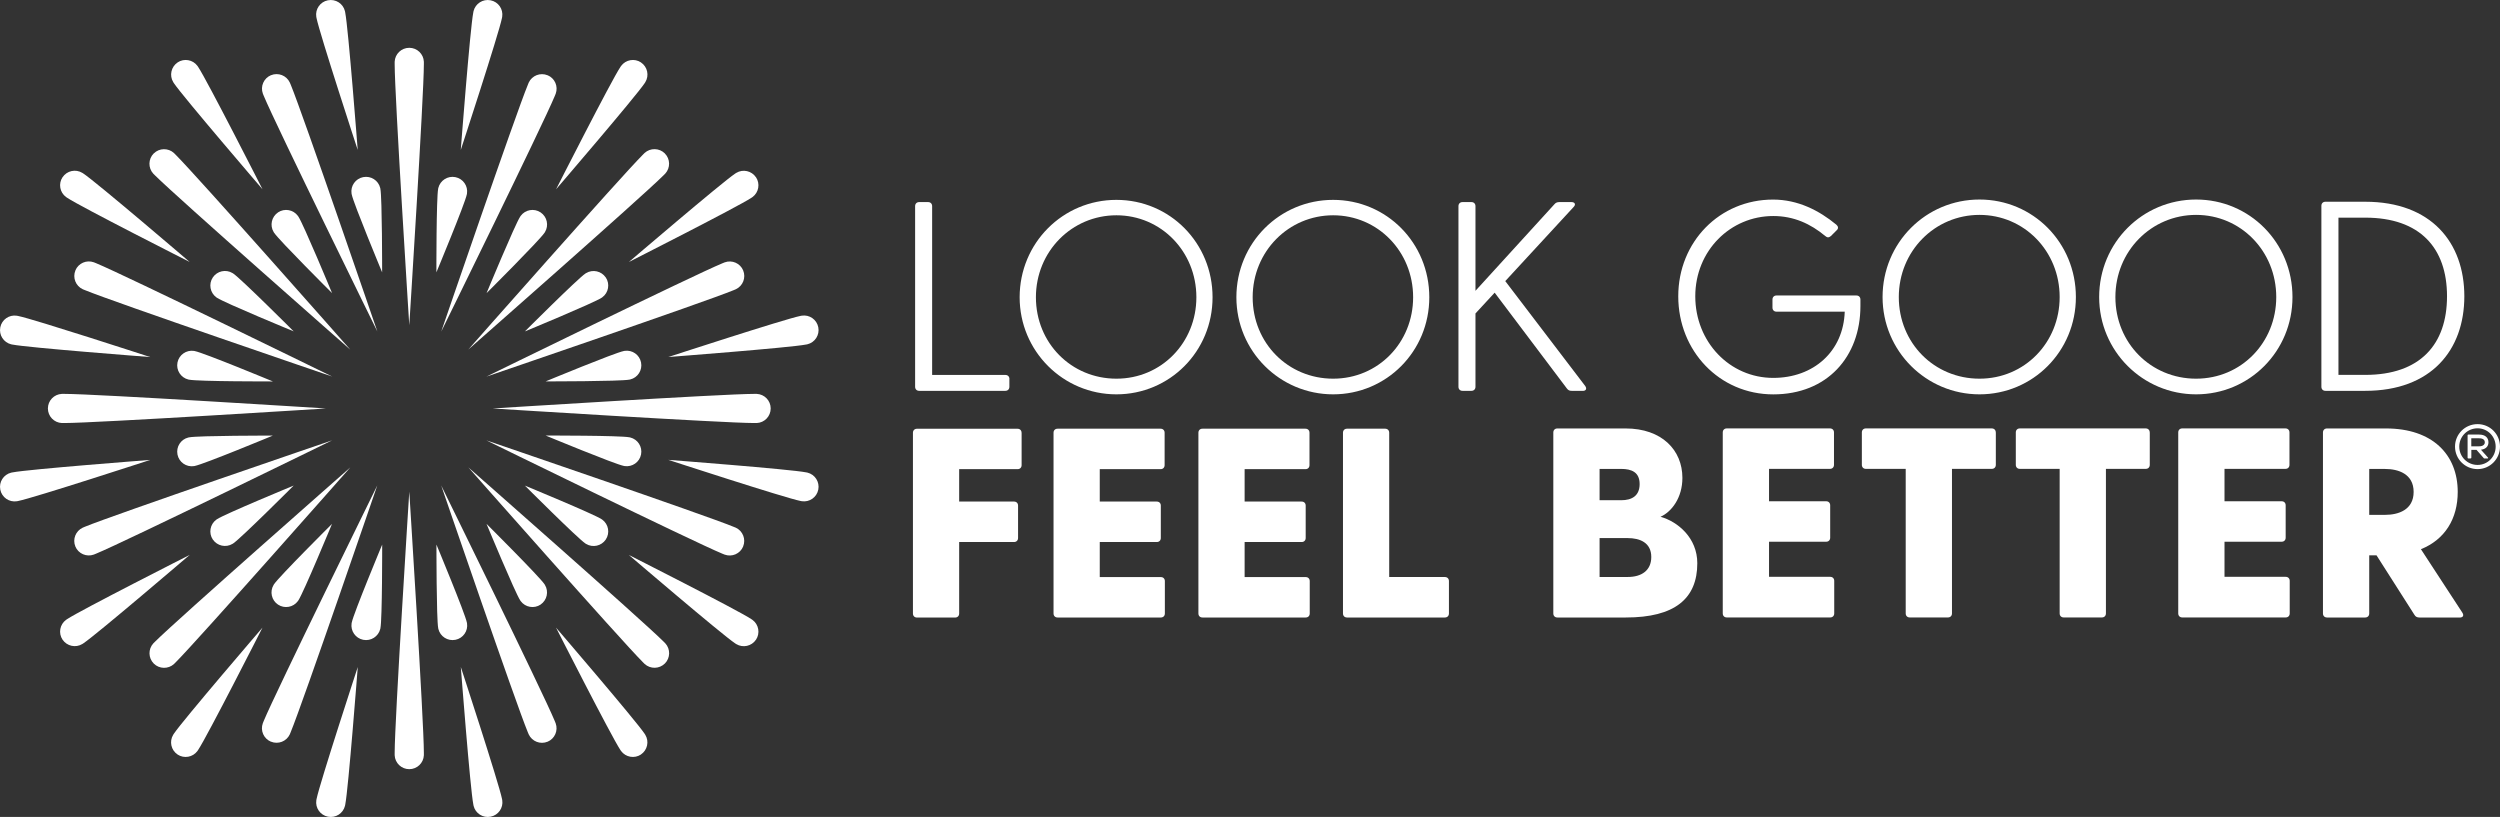 <svg width="254" height="83" viewBox="0 0 254 83" fill="none" xmlns="http://www.w3.org/2000/svg">
<rect x="0" y="0" width="254" height="83" fill="#333333" stroke="none"/>
<g clip-path="url(#clip0_3874_1483)">
<path d="M41.582 4.857C42.378 4.857 43.03 5.482 43.065 6.272V6.527C43.065 9.683 41.582 33.047 41.582 33.047C41.582 33.047 40.098 9.683 40.098 6.527V6.272C40.133 5.482 40.785 4.857 41.582 4.857Z" fill="white"/>
<path d="M55.634 7.643C56.371 7.948 56.732 8.773 56.461 9.518L56.366 9.753C55.158 12.669 44.829 33.687 44.829 33.687C44.829 33.687 52.417 11.534 53.625 8.623L53.72 8.388C54.056 7.673 54.898 7.343 55.634 7.648V7.643Z" fill="white"/>
<path d="M67.547 15.591C68.108 16.151 68.123 17.056 67.592 17.636L67.412 17.817C65.176 20.047 47.575 35.518 47.575 35.518C47.575 35.518 63.077 17.951 65.312 15.721L65.492 15.541C66.073 15.01 66.981 15.025 67.547 15.586V15.591Z" fill="white"/>
<path d="M75.505 27.475C75.811 28.21 75.48 29.05 74.764 29.386L74.528 29.486C71.606 30.691 49.415 38.264 49.415 38.264C49.415 38.264 70.474 27.955 73.395 26.75L73.631 26.655C74.373 26.384 75.205 26.745 75.51 27.48L75.505 27.475Z" fill="white"/>
<path d="M78.302 41.5C78.302 42.295 77.675 42.946 76.884 42.98H76.628C73.466 42.98 50.056 41.5 50.056 41.5C50.056 41.5 73.466 40.019 76.628 40.019H76.884C77.675 40.054 78.302 40.705 78.302 41.5Z" fill="white"/>
<path d="M46.267 17.997C47.049 18.152 47.566 18.897 47.445 19.672L47.43 19.747C47.245 20.688 44.338 27.67 44.338 27.67C44.338 27.67 44.328 20.112 44.518 19.172L44.533 19.097C44.724 18.332 45.481 17.841 46.267 17.997Z" fill="white"/>
<path d="M49.846 0.03C50.628 0.185 51.144 0.925 51.023 1.706L50.998 1.836C50.678 3.436 46.814 15.236 46.814 15.236C46.814 15.236 47.766 2.861 48.087 1.26L48.112 1.13C48.302 0.365 49.059 -0.125 49.846 0.03Z" fill="white"/>
<path d="M54.923 21.578C55.584 22.018 55.78 22.903 55.369 23.578L55.328 23.643C54.797 24.439 49.435 29.781 49.435 29.781C49.435 29.781 52.327 22.793 52.858 21.998L52.903 21.933C53.369 21.298 54.261 21.138 54.923 21.578Z" fill="white"/>
<path d="M65.121 6.342C65.783 6.782 65.978 7.668 65.567 8.343L65.497 8.453C64.59 9.814 56.496 19.232 56.496 19.232C56.496 19.232 62.119 8.163 63.031 6.807L63.107 6.697C63.573 6.062 64.465 5.902 65.126 6.342H65.121Z" fill="white"/>
<path d="M61.548 28.19C61.989 28.85 61.829 29.741 61.192 30.206L61.127 30.251C60.33 30.781 53.329 33.672 53.329 33.672C53.329 33.672 58.681 28.32 59.478 27.79L59.543 27.75C60.22 27.34 61.102 27.535 61.548 28.195V28.19Z" fill="white"/>
<path d="M76.808 18.006C77.249 18.667 77.089 19.557 76.453 20.022L76.342 20.097C74.979 21.003 63.893 26.62 63.893 26.62C63.893 26.62 73.335 18.542 74.694 17.636L74.804 17.566C75.48 17.156 76.362 17.351 76.808 18.012V18.006Z" fill="white"/>
<path d="M65.131 36.828C65.287 37.608 64.796 38.369 64.029 38.554L63.954 38.569C63.011 38.754 55.439 38.749 55.439 38.749C55.439 38.749 62.435 35.848 63.377 35.663L63.452 35.648C64.234 35.528 64.976 36.043 65.131 36.823V36.828Z" fill="white"/>
<path d="M83.138 33.252C83.293 34.032 82.802 34.792 82.035 34.978L81.905 35.003C80.302 35.323 67.903 36.273 67.903 36.273C67.903 36.273 79.72 32.417 81.329 32.096L81.459 32.072C82.241 31.951 82.983 32.467 83.138 33.247V33.252Z" fill="white"/>
<path d="M4.866 41.5C4.866 40.705 5.493 40.054 6.285 40.019H6.54C9.703 40.019 33.112 41.5 33.112 41.5C33.112 41.5 9.703 42.98 6.54 42.98H6.285C5.493 42.946 4.866 42.295 4.866 41.5Z" fill="white"/>
<path d="M7.658 27.475C7.964 26.74 8.79 26.38 9.537 26.65L9.773 26.745C12.694 27.95 33.753 38.259 33.753 38.259C33.753 38.259 11.557 30.686 8.64 29.481L8.405 29.386C7.688 29.05 7.357 28.21 7.663 27.475H7.658Z" fill="white"/>
<path d="M15.621 15.591C16.183 15.03 17.09 15.015 17.671 15.546L17.852 15.726C20.087 17.956 35.588 35.523 35.588 35.523C35.588 35.523 17.987 20.052 15.752 17.822L15.571 17.641C15.04 17.061 15.055 16.156 15.616 15.591H15.621Z" fill="white"/>
<path d="M27.529 7.643C28.266 7.338 29.108 7.668 29.443 8.383L29.544 8.618C30.751 11.534 38.339 33.682 38.339 33.682C38.339 33.682 28.01 12.665 26.802 9.748L26.707 9.513C26.436 8.773 26.797 7.943 27.534 7.638L27.529 7.643Z" fill="white"/>
<path d="M18.032 36.828C18.187 36.048 18.934 35.533 19.711 35.653L19.786 35.668C20.728 35.853 27.724 38.754 27.724 38.754C27.724 38.754 20.152 38.764 19.21 38.574L19.134 38.559C18.368 38.369 17.877 37.614 18.032 36.828Z" fill="white"/>
<path d="M0.03 33.252C0.185 32.472 0.927 31.956 1.709 32.077L1.839 32.102C3.443 32.422 15.265 36.278 15.265 36.278C15.265 36.278 2.867 35.328 1.263 35.008L1.133 34.983C0.366 34.792 -0.125 34.037 0.03 33.252Z" fill="white"/>
<path d="M21.62 28.19C22.061 27.53 22.948 27.335 23.625 27.745L23.69 27.785C24.487 28.315 29.839 33.667 29.839 33.667C29.839 33.667 22.838 30.781 22.041 30.251L21.976 30.206C21.34 29.741 21.179 28.85 21.62 28.19Z" fill="white"/>
<path d="M6.355 18.006C6.796 17.346 7.683 17.151 8.359 17.561L8.47 17.631C9.833 18.537 19.27 26.615 19.27 26.615C19.27 26.615 8.179 21.003 6.821 20.092L6.711 20.017C6.074 19.552 5.914 18.662 6.355 18.002V18.006Z" fill="white"/>
<path d="M28.246 21.578C28.907 21.138 29.799 21.298 30.265 21.933L30.31 21.998C30.842 22.793 33.738 29.781 33.738 29.781C33.738 29.781 28.376 24.439 27.845 23.643L27.805 23.578C27.394 22.903 27.589 22.023 28.251 21.578H28.246Z" fill="white"/>
<path d="M18.042 6.342C18.703 5.902 19.596 6.062 20.062 6.697L20.137 6.807C21.044 8.168 26.672 19.232 26.672 19.232C26.672 19.232 18.578 9.809 17.671 8.453L17.601 8.343C17.19 7.668 17.385 6.787 18.047 6.342H18.042Z" fill="white"/>
<path d="M36.901 17.996C37.683 17.841 38.444 18.331 38.63 19.097L38.645 19.172C38.83 20.112 38.825 27.67 38.825 27.67C38.825 27.67 35.919 20.687 35.733 19.747L35.718 19.672C35.598 18.892 36.114 18.151 36.896 17.996H36.901Z" fill="white"/>
<path d="M33.317 0.03C34.099 -0.125 34.861 0.365 35.046 1.13L35.072 1.26C35.392 2.861 36.344 15.236 36.344 15.236C36.344 15.236 32.48 3.441 32.16 1.836L32.135 1.706C32.014 0.925 32.531 0.185 33.312 0.03H33.317Z" fill="white"/>
<path d="M41.582 78.148C40.785 78.148 40.133 77.523 40.098 76.733V76.478C40.098 73.322 41.582 49.958 41.582 49.958C41.582 49.958 43.065 73.322 43.065 76.478V76.733C43.03 77.523 42.378 78.148 41.582 78.148Z" fill="white"/>
<path d="M27.529 75.357C26.792 75.052 26.431 74.227 26.702 73.482L26.797 73.246C28.005 70.331 38.334 49.313 38.334 49.313C38.334 49.313 30.746 71.466 29.539 74.377L29.443 74.612C29.108 75.327 28.266 75.657 27.529 75.352V75.357Z" fill="white"/>
<path d="M15.621 67.414C15.06 66.854 15.045 65.949 15.576 65.369L15.757 65.189C17.992 62.958 35.593 47.487 35.593 47.487C35.593 47.487 20.092 65.053 17.857 67.284L17.676 67.464C17.095 67.995 16.188 67.98 15.621 67.419V67.414Z" fill="white"/>
<path d="M7.658 55.525C7.352 54.79 7.683 53.95 8.4 53.614L8.635 53.514C11.557 52.309 33.748 44.736 33.748 44.736C33.748 44.736 12.69 55.045 9.768 56.25L9.532 56.345C8.79 56.615 7.959 56.255 7.653 55.52L7.658 55.525Z" fill="white"/>
<path d="M36.901 65.004C36.119 64.848 35.603 64.103 35.723 63.328L35.738 63.253C35.923 62.312 38.83 55.33 38.83 55.33C38.83 55.33 38.84 62.888 38.65 63.828L38.635 63.903C38.444 64.668 37.688 65.159 36.901 65.004Z" fill="white"/>
<path d="M33.317 82.975C32.536 82.82 32.019 82.08 32.14 81.299L32.165 81.169C32.486 79.569 36.349 67.769 36.349 67.769C36.349 67.769 35.397 80.144 35.077 81.745L35.051 81.875C34.861 82.64 34.104 83.13 33.317 82.975Z" fill="white"/>
<path d="M28.246 61.427C27.584 60.987 27.389 60.102 27.8 59.426L27.84 59.361C28.371 58.566 33.733 53.224 33.733 53.224C33.733 53.224 30.842 60.212 30.31 61.007L30.265 61.072C29.799 61.707 28.907 61.867 28.246 61.427Z" fill="white"/>
<path d="M18.042 76.658C17.38 76.218 17.185 75.332 17.596 74.657L17.666 74.547C18.573 73.186 26.667 63.768 26.667 63.768C26.667 63.768 21.044 74.837 20.132 76.193L20.057 76.303C19.59 76.938 18.698 77.098 18.037 76.658H18.042Z" fill="white"/>
<path d="M21.62 54.815C21.179 54.154 21.34 53.264 21.976 52.799L22.041 52.754C22.838 52.224 29.839 49.333 29.839 49.333C29.839 49.333 24.487 54.685 23.69 55.215L23.625 55.255C22.948 55.665 22.066 55.47 21.62 54.81V54.815Z" fill="white"/>
<path d="M6.355 64.993C5.914 64.333 6.074 63.443 6.711 62.978L6.821 62.903C8.184 61.997 19.27 56.38 19.27 56.38C19.27 56.38 9.828 64.458 8.47 65.364L8.359 65.434C7.683 65.844 6.801 65.649 6.355 64.989V64.993Z" fill="white"/>
<path d="M18.032 46.177C17.877 45.396 18.368 44.636 19.134 44.451L19.21 44.436C20.152 44.251 27.724 44.256 27.724 44.256C27.724 44.256 20.728 47.157 19.786 47.342L19.711 47.357C18.929 47.477 18.187 46.962 18.032 46.182V46.177Z" fill="white"/>
<path d="M0.03 49.748C-0.125 48.968 0.366 48.208 1.133 48.022L1.263 47.997C2.867 47.677 15.265 46.727 15.265 46.727C15.265 46.727 3.448 50.583 1.839 50.903L1.709 50.928C0.927 51.048 0.185 50.533 0.03 49.753V49.748Z" fill="white"/>
<path d="M75.505 55.525C75.2 56.26 74.373 56.62 73.626 56.35L73.391 56.255C70.469 55.05 49.41 44.741 49.41 44.741C49.41 44.741 71.606 52.314 74.523 53.519L74.759 53.614C75.475 53.949 75.806 54.79 75.5 55.525H75.505Z" fill="white"/>
<path d="M67.547 67.414C66.986 67.975 66.079 67.99 65.497 67.459L65.317 67.279C63.082 65.048 47.581 47.482 47.581 47.482C47.581 47.482 65.181 62.953 67.417 65.183L67.597 65.364C68.128 65.944 68.113 66.849 67.552 67.414H67.547Z" fill="white"/>
<path d="M55.634 75.357C54.898 75.662 54.056 75.332 53.72 74.617L53.62 74.382C52.412 71.466 44.824 49.318 44.824 49.318C44.824 49.318 55.153 70.335 56.361 73.251L56.456 73.487C56.727 74.227 56.366 75.057 55.629 75.362L55.634 75.357Z" fill="white"/>
<path d="M65.131 46.177C64.976 46.957 64.229 47.472 63.452 47.352L63.377 47.337C62.435 47.152 55.439 44.251 55.439 44.251C55.439 44.251 63.011 44.241 63.954 44.431L64.029 44.446C64.796 44.636 65.287 45.391 65.131 46.177Z" fill="white"/>
<path d="M83.138 49.748C82.983 50.528 82.241 51.043 81.459 50.923L81.329 50.898C79.725 50.578 67.903 46.722 67.903 46.722C67.903 46.722 80.302 47.672 81.905 47.992L82.036 48.017C82.802 48.207 83.293 48.963 83.138 49.748Z" fill="white"/>
<path d="M61.548 54.815C61.107 55.475 60.22 55.67 59.543 55.26L59.478 55.22C58.681 54.69 53.329 49.338 53.329 49.338C53.329 49.338 60.33 52.224 61.127 52.754L61.192 52.799C61.829 53.264 61.989 54.154 61.548 54.815Z" fill="white"/>
<path d="M76.808 64.993C76.367 65.654 75.48 65.849 74.804 65.439L74.694 65.369C73.33 64.463 63.893 56.385 63.893 56.385C63.893 56.385 74.984 61.997 76.342 62.908L76.453 62.983C77.089 63.448 77.249 64.338 76.808 64.999V64.993Z" fill="white"/>
<path d="M54.923 61.427C54.261 61.867 53.369 61.707 52.903 61.072L52.858 61.007C52.327 60.212 49.43 53.224 49.43 53.224C49.43 53.224 54.792 58.566 55.324 59.361L55.364 59.426C55.775 60.102 55.579 60.982 54.918 61.427H54.923Z" fill="white"/>
<path d="M65.121 76.658C64.46 77.098 63.568 76.938 63.102 76.302L63.026 76.192C62.119 74.832 56.491 63.768 56.491 63.768C56.491 63.768 64.585 73.191 65.492 74.547L65.562 74.657C65.973 75.332 65.778 76.212 65.116 76.658H65.121Z" fill="white"/>
<path d="M46.267 65.004C45.486 65.159 44.724 64.668 44.538 63.903L44.523 63.828C44.338 62.888 44.343 55.33 44.343 55.33C44.343 55.33 47.25 62.312 47.435 63.253L47.45 63.328C47.571 64.108 47.054 64.848 46.273 65.004H46.267Z" fill="white"/>
<path d="M49.846 82.975C49.064 83.13 48.302 82.64 48.117 81.874L48.092 81.745C47.771 80.144 46.819 67.769 46.819 67.769C46.819 67.769 50.683 79.564 51.004 81.169L51.029 81.299C51.149 82.08 50.633 82.82 49.851 82.975H49.846Z" fill="white"/>
<path d="M102.553 38.504V39.299C102.553 39.544 102.388 39.709 102.142 39.709H93.387C93.141 39.709 92.976 39.544 92.976 39.299V20.943C92.976 20.698 93.141 20.532 93.387 20.532H94.294C94.54 20.532 94.705 20.698 94.705 20.943V38.094H102.147C102.393 38.094 102.558 38.259 102.558 38.504H102.553Z" fill="white"/>
<path d="M103.596 30.201C103.596 24.694 107.986 20.307 113.423 20.307C118.861 20.307 123.196 24.689 123.196 30.201C123.196 35.713 118.831 40.065 113.423 40.065C108.016 40.065 103.596 35.683 103.596 30.201ZM121.552 30.201C121.552 25.544 117.954 21.873 113.428 21.873C108.903 21.873 105.249 25.544 105.249 30.201C105.249 34.858 108.848 38.474 113.428 38.474C118.009 38.474 121.552 34.803 121.552 30.201Z" fill="white"/>
<path d="M125.617 30.201C125.617 24.694 130.007 20.307 135.445 20.307C140.882 20.307 145.217 24.689 145.217 30.201C145.217 35.713 140.852 40.065 135.445 40.065C130.037 40.065 125.617 35.683 125.617 30.201ZM143.574 30.201C143.574 25.544 139.975 21.873 135.45 21.873C130.924 21.873 127.271 25.544 127.271 30.201C127.271 34.858 130.869 38.474 135.45 38.474C140.03 38.474 143.574 34.803 143.574 30.201Z" fill="white"/>
<path d="M160.814 39.709H159.686C159.465 39.709 159.33 39.654 159.19 39.464L151.858 29.736L149.908 31.847V39.299C149.908 39.544 149.743 39.709 149.497 39.709H148.59C148.345 39.709 148.179 39.544 148.179 39.299V20.943C148.179 20.698 148.345 20.532 148.59 20.532H149.497C149.743 20.532 149.908 20.698 149.908 20.943V29.546L157.927 20.753C158.062 20.587 158.228 20.532 158.423 20.532H159.661C160.017 20.532 160.127 20.778 159.881 21.028L152.935 28.56L161.059 39.219C161.25 39.494 161.139 39.714 160.814 39.714V39.709Z" fill="white"/>
<path d="M189.019 30.431V31.091C189.019 36.253 185.636 40.069 180.164 40.069C174.691 40.069 170.511 35.648 170.511 30.106C170.511 24.564 174.721 20.277 180.138 20.277C182.669 20.277 184.814 21.378 186.573 22.828C186.764 22.993 186.819 23.213 186.598 23.404L186.022 23.979C185.802 24.169 185.636 24.144 185.446 23.979C183.962 22.743 182.253 21.948 180.164 21.948C175.818 21.948 172.24 25.464 172.24 30.101C172.24 34.738 175.733 38.394 180.164 38.394C184.263 38.394 187.29 35.703 187.425 31.666H180.494C180.249 31.666 180.083 31.501 180.083 31.256V30.431C180.083 30.186 180.249 30.021 180.494 30.021H188.608C188.854 30.021 189.019 30.186 189.019 30.431Z" fill="white"/>
<path d="M191.269 30.181C191.269 24.664 195.67 20.272 201.117 20.272C206.565 20.272 210.91 24.664 210.91 30.181C210.91 35.698 206.535 40.065 201.117 40.065C195.7 40.065 191.269 35.673 191.269 30.181ZM209.261 30.181C209.261 25.514 205.658 21.833 201.117 21.833C196.577 21.833 192.918 25.509 192.918 30.181C192.918 34.853 196.521 38.474 201.117 38.474C205.713 38.474 209.261 34.798 209.261 30.181Z" fill="white"/>
<path d="M213.275 30.181C213.275 24.664 217.676 20.272 223.123 20.272C228.571 20.272 232.916 24.664 232.916 30.181C232.916 35.698 228.541 40.065 223.123 40.065C217.706 40.065 213.275 35.673 213.275 30.181ZM231.267 30.181C231.267 25.514 227.664 21.833 223.123 21.833C218.583 21.833 214.924 25.509 214.924 30.181C214.924 34.853 218.528 38.474 223.123 38.474C227.719 38.474 231.267 34.798 231.267 30.181Z" fill="white"/>
<path d="M250.377 30.101C250.377 35.563 247.019 39.709 240.308 39.709H236.264C236.018 39.709 235.853 39.544 235.853 39.299V20.908C235.853 20.663 236.018 20.497 236.264 20.497H240.308C247.019 20.497 250.377 24.644 250.377 30.106V30.101ZM248.617 30.101C248.617 25.189 245.866 22.113 240.308 22.113H237.587V38.089H240.308C245.866 38.089 248.617 35.013 248.617 30.101Z" fill="white"/>
<path d="M103.796 43.966V47.257C103.796 47.502 103.631 47.667 103.385 47.667H97.451V50.959H103.024C103.27 50.959 103.435 51.123 103.435 51.369V54.66C103.435 54.905 103.27 55.07 103.024 55.07H97.451V62.333C97.451 62.578 97.286 62.743 97.04 62.743H93.166C92.921 62.743 92.755 62.578 92.755 62.333V43.971C92.755 43.726 92.921 43.561 93.166 43.561H103.38C103.626 43.561 103.791 43.726 103.791 43.971L103.796 43.966Z" fill="white"/>
<path d="M118.35 59.036V62.328C118.35 62.573 118.185 62.738 117.939 62.738H107.45C107.204 62.738 107.039 62.573 107.039 62.328V43.966C107.039 43.721 107.204 43.556 107.45 43.556H117.914C118.159 43.556 118.325 43.721 118.325 43.966V47.257C118.325 47.502 118.159 47.667 117.914 47.667H111.735V50.959H117.528C117.774 50.959 117.939 51.123 117.939 51.369V54.66C117.939 54.905 117.774 55.07 117.528 55.07H111.735V58.631H117.939C118.185 58.631 118.35 58.796 118.35 59.041V59.036Z" fill="white"/>
<path d="M133.069 59.036V62.328C133.069 62.573 132.904 62.738 132.658 62.738H122.169C121.923 62.738 121.758 62.573 121.758 62.328V43.966C121.758 43.721 121.923 43.556 122.169 43.556H132.633C132.879 43.556 133.044 43.721 133.044 43.966V47.257C133.044 47.502 132.879 47.667 132.633 47.667H126.454V50.959H132.247C132.493 50.959 132.658 51.123 132.658 51.369V54.66C132.658 54.905 132.493 55.07 132.247 55.07H126.454V58.631H132.658C132.904 58.631 133.069 58.796 133.069 59.041V59.036Z" fill="white"/>
<path d="M147.212 59.036V62.328C147.212 62.573 147.047 62.738 146.801 62.738H136.858C136.612 62.738 136.447 62.573 136.447 62.328V43.966C136.447 43.721 136.612 43.556 136.858 43.556H140.732C140.977 43.556 141.143 43.721 141.143 43.966V58.626H146.801C147.047 58.626 147.212 58.791 147.212 59.036Z" fill="white"/>
<path d="M172.446 57.221C172.446 60.842 170.135 62.738 165.184 62.738H158.228C157.982 62.738 157.817 62.573 157.817 62.328V43.941C157.817 43.696 157.982 43.531 158.228 43.531H165.159C168.842 43.531 170.932 45.727 170.932 48.553C170.932 50.583 169.829 52.009 168.707 52.504C170.466 52.999 172.446 54.645 172.446 57.226V57.221ZM164.718 47.642H162.518V50.823H164.718C165.79 50.823 166.587 50.383 166.587 49.178C166.587 47.972 165.76 47.642 164.718 47.642ZM167.77 56.59C167.77 55.135 166.617 54.67 165.379 54.67H162.518V58.621H165.379C166.782 58.621 167.77 57.961 167.77 56.59Z" fill="white"/>
<path d="M186.358 59.031V62.322C186.358 62.568 186.193 62.733 185.947 62.733H175.443C175.197 62.733 175.032 62.568 175.032 62.322V43.936C175.032 43.691 175.197 43.526 175.443 43.526H185.922C186.167 43.526 186.333 43.691 186.333 43.936V47.227C186.333 47.472 186.167 47.637 185.922 47.637H179.733V50.928H185.536C185.782 50.928 185.947 51.093 185.947 51.339V54.63C185.947 54.875 185.782 55.04 185.536 55.04H179.733V58.606H185.947C186.193 58.606 186.358 58.771 186.358 59.016V59.031Z" fill="white"/>
<path d="M202.776 43.936V47.227C202.776 47.472 202.611 47.637 202.365 47.637H198.321V62.322C198.321 62.568 198.155 62.733 197.91 62.733H194.031C193.785 62.733 193.62 62.568 193.62 62.322V47.637H189.575C189.33 47.637 189.164 47.472 189.164 47.227V43.936C189.164 43.691 189.33 43.526 189.575 43.526H202.36C202.606 43.526 202.771 43.691 202.771 43.936H202.776Z" fill="white"/>
<path d="M218.417 43.936V47.227C218.417 47.472 218.252 47.637 218.006 47.637H213.962V62.322C213.962 62.568 213.797 62.733 213.551 62.733H209.672C209.427 62.733 209.261 62.568 209.261 62.322V47.637H205.217C204.971 47.637 204.806 47.472 204.806 47.227V43.936C204.806 43.691 204.971 43.526 205.217 43.526H218.001C218.247 43.526 218.412 43.691 218.412 43.936H218.417Z" fill="white"/>
<path d="M232.635 59.031V62.322C232.635 62.568 232.47 62.733 232.224 62.733H221.72C221.474 62.733 221.309 62.568 221.309 62.322V43.936C221.309 43.691 221.474 43.526 221.72 43.526H232.199C232.445 43.526 232.61 43.691 232.61 43.936V47.227C232.61 47.472 232.445 47.637 232.199 47.637H226.01V50.928H231.813C232.059 50.928 232.224 51.093 232.224 51.339V54.63C232.224 54.875 232.059 55.04 231.813 55.04H226.01V58.606H232.224C232.47 58.606 232.635 58.771 232.635 59.016V59.031Z" fill="white"/>
<path d="M249.901 62.738H245.801C245.58 62.738 245.415 62.658 245.305 62.463L241.456 56.425H240.714V62.328C240.714 62.573 240.549 62.738 240.303 62.738H236.424C236.179 62.738 236.013 62.573 236.013 62.328V43.941C236.013 43.696 236.179 43.531 236.424 43.531H242.418C247.119 43.531 249.705 46.167 249.705 49.983C249.705 52.699 248.412 54.815 245.966 55.8L250.176 62.248C250.367 62.548 250.231 62.743 249.901 62.743V62.738ZM240.714 52.309H242.338C243.656 52.309 245.225 51.814 245.225 49.978C245.225 48.142 243.656 47.647 242.338 47.647H240.714V52.314V52.309Z" fill="white"/>
<path d="M254 45.376C254 46.637 252.983 47.662 251.72 47.662C250.457 47.662 249.429 46.642 249.429 45.376C249.429 44.111 250.452 43.091 251.72 43.091C252.988 43.091 254 44.111 254 45.376ZM253.559 45.376C253.559 44.346 252.752 43.516 251.72 43.516C250.687 43.516 249.86 44.346 249.86 45.376C249.86 46.407 250.687 47.237 251.72 47.237C252.752 47.237 253.559 46.407 253.559 45.376ZM252.071 45.697L252.777 46.487C252.817 46.537 252.802 46.582 252.722 46.582H252.426C252.386 46.582 252.361 46.567 252.336 46.532L251.614 45.706H251.088V46.507C251.088 46.547 251.048 46.577 251.008 46.577H250.778C250.737 46.577 250.707 46.547 250.707 46.507V44.221C250.707 44.181 250.737 44.151 250.778 44.151H251.865C252.507 44.151 252.827 44.471 252.827 44.941C252.827 45.331 252.577 45.627 252.076 45.691L252.071 45.697ZM252.456 44.946C252.456 44.696 252.286 44.531 251.87 44.531H251.083V45.346H251.87C252.286 45.346 252.456 45.156 252.456 44.946Z" fill="white"/>
</g>
<defs>
<clipPath id="clip0_3874_1483">
<rect width="254" height="83" fill="white"/>
</clipPath>
</defs>
</svg>

